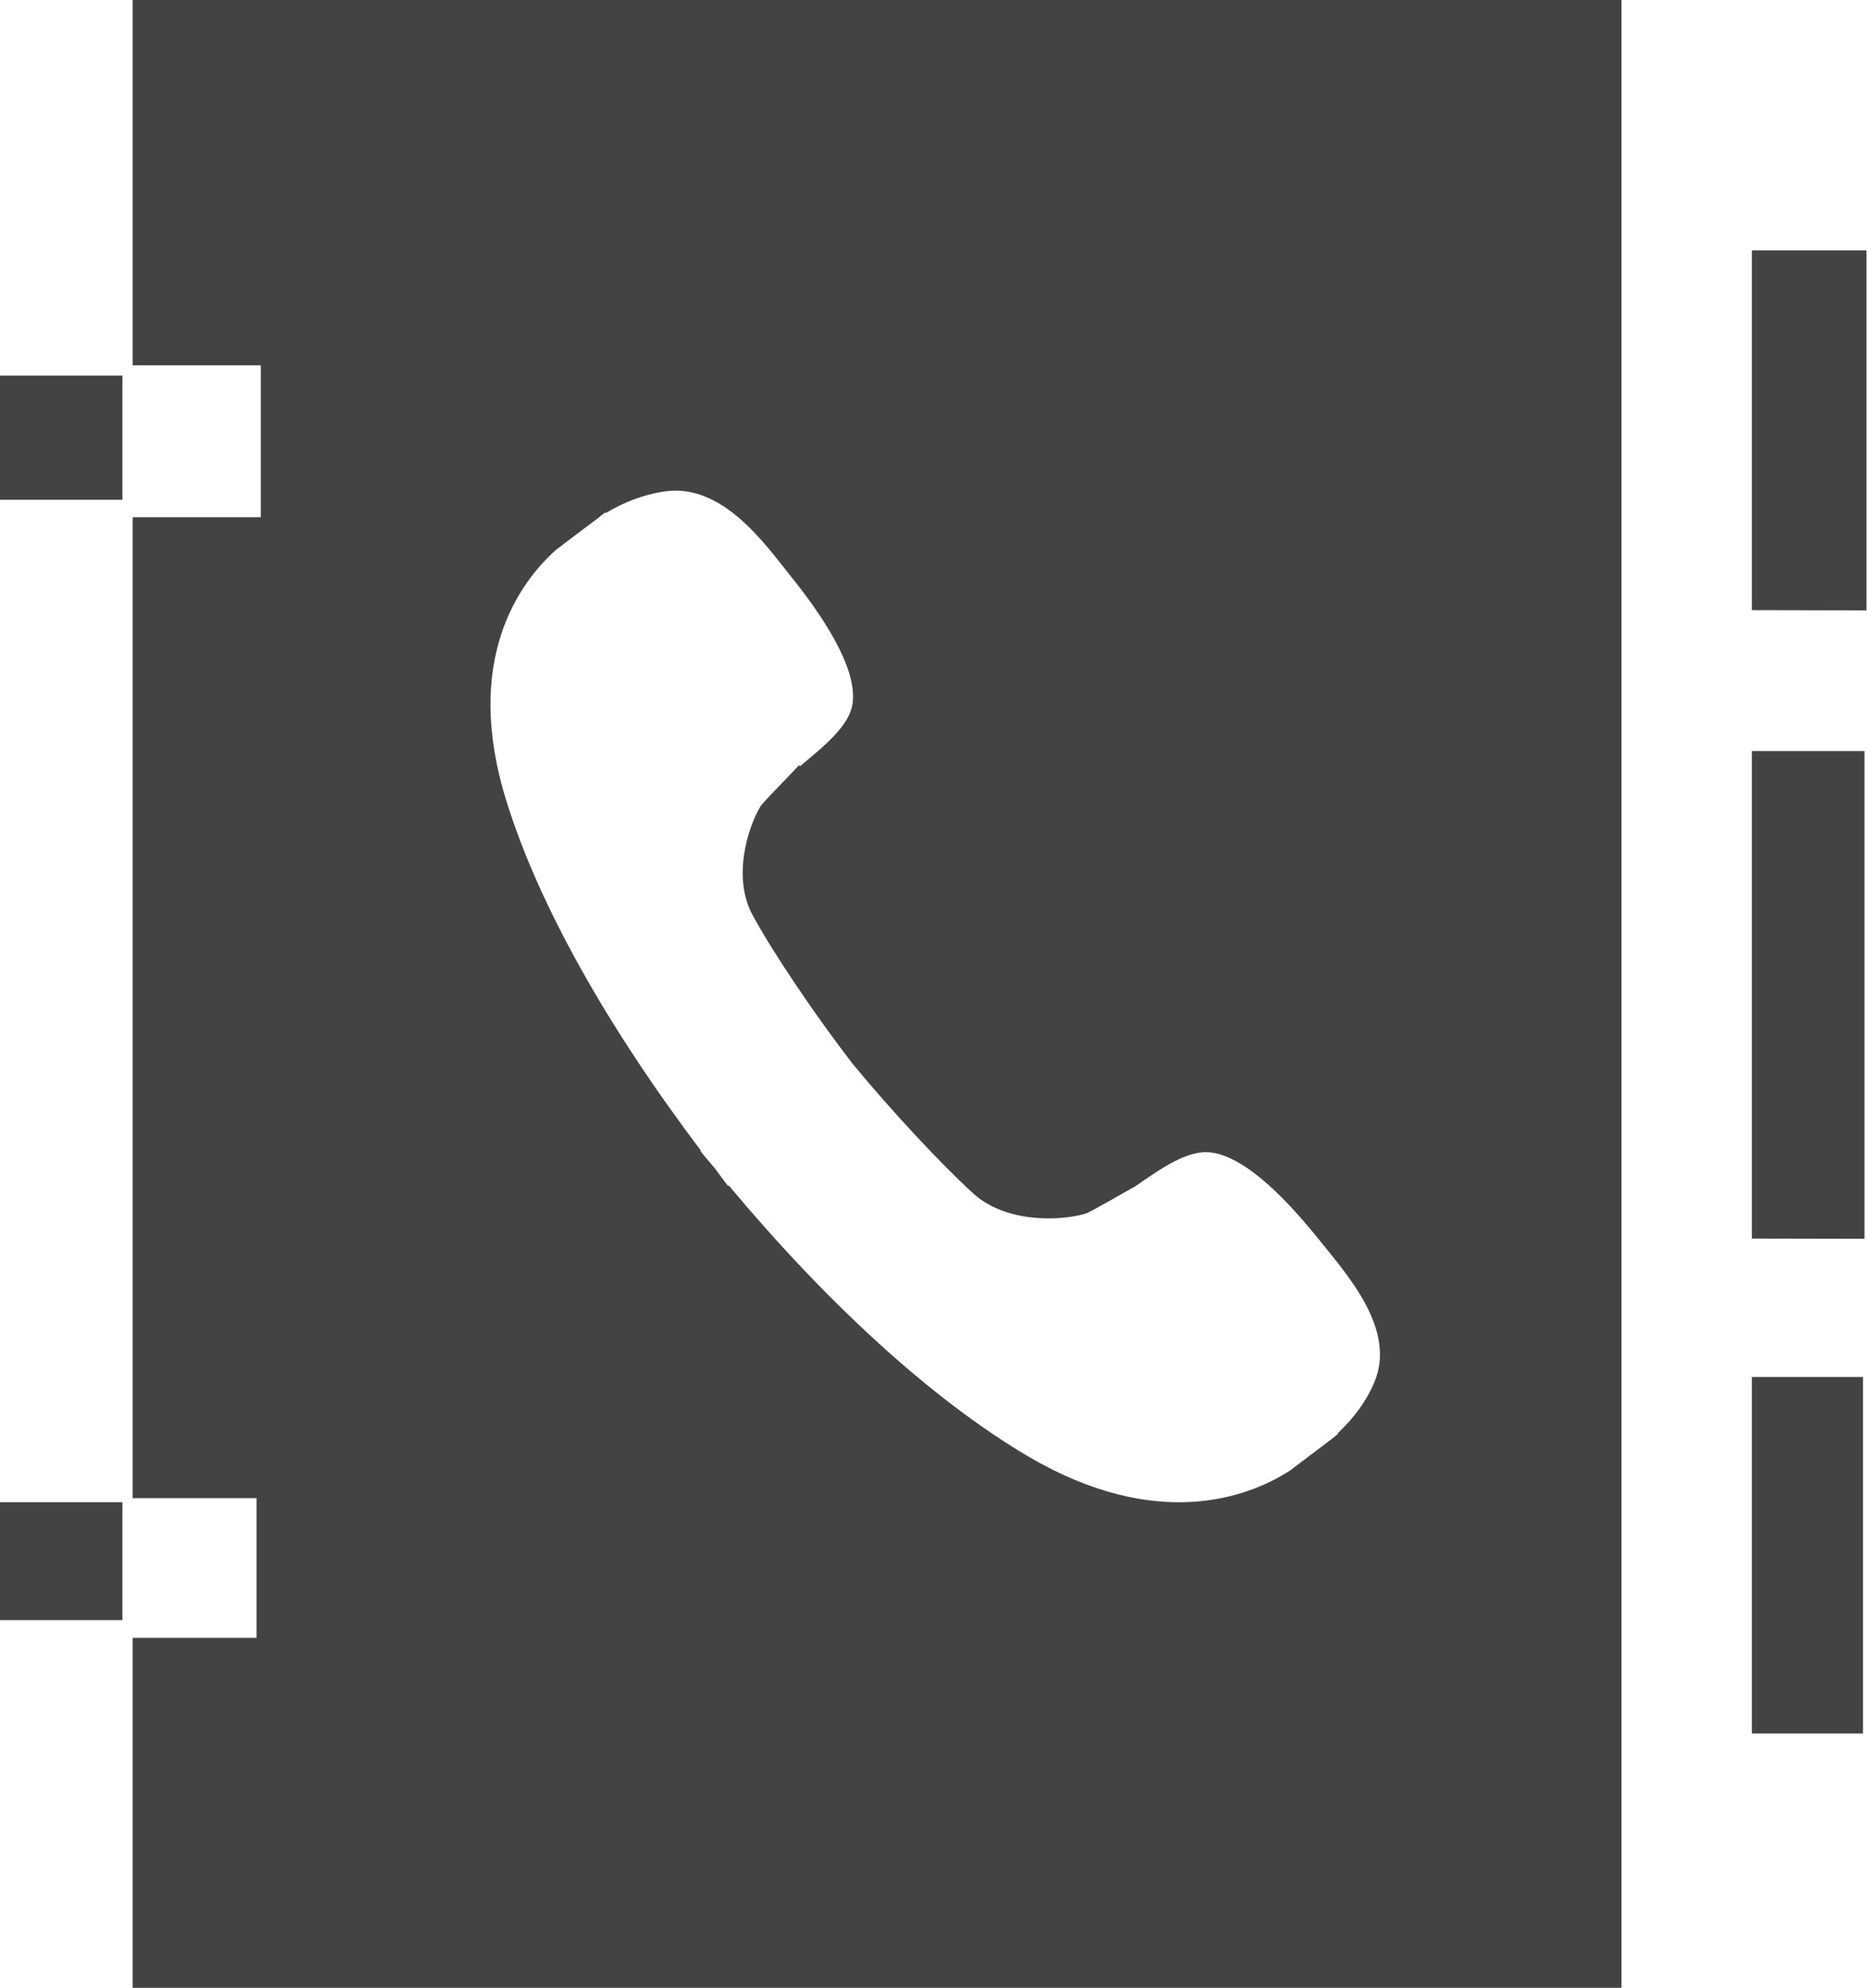 <svg version="1.2" xmlns="http://www.w3.org/2000/svg" viewBox="0 0 746 794" width="746" height="794"><style>.a{fill:#434343}</style><filter id="f0"><feFlood flood-color="#ffffff" flood-opacity="1" /><feBlend mode="normal" in2="SourceGraphic"/><feComposite in2="SourceAlpha" operator="in" /></filter><g filter="url(#f0)"><path fill-rule="evenodd" class="a" d="m53 0h594.9v794h-594.9v-139.8h49.5v-55.8h-49.5v-391.8h51.2v-60.7h-51.2zm149.3 319.8c12.9 41.6 40.4 90.4 77.8 139.8l-0.2 0.2c1.9 2.4 3.8 4.5 5.7 6.8 1.7 2.4 3.5 4.7 5.3 7.1l0.3-0.2c39.8 47.6 81.5 85.7 119.6 108.2 51.3 30.1 87.8 16.5 104.6 5.7 1.5-1.1 13.6-10.3 17.7-13.4l0.2-0.1c0 0 0.1-0.2 0.3-0.4l1.1-0.8-0.2-0.2c6.2-5.9 11.2-12.3 14.6-20.3 9-21-10.6-42.8-21.6-56.5-11-13.7-28.6-33.5-43.7-35.4-9.4-1.1-20 6.5-30.4 13.7-2.1 1-17.8 10.3-19.8 10.8-10 2.9-31.6 3.8-44.7-8.1-12.5-11.4-32.3-32.5-48.3-51.9-15.3-19.9-31.4-43.8-39.5-58.6-8.7-15.1-2.5-35.3 2.8-44.2 1-1.6 12.8-13.5 15.4-16.4l0.3 0.5c9.7-8.1 20-16.3 21.1-25.3 1.9-14.8-13.4-36.5-24.3-50.1-11-13.8-27.8-37.8-50.9-34.4-8.6 1.3-16.2 4.3-23.4 8.6l-0.3-0.2c-0.1 0.1-0.9 0.6-1.2 1-0.2 0.1-0.4 0.2-0.8 0.3l0.3 0.1c-4.3 3.2-16.4 12.3-17.9 13.5-14.8 13.2-37.3 44.2-19.9 100.2z"/><path fill-rule="evenodd" class="a" d="m0 150h48.9v49.6h-48.9z"/><path fill-rule="evenodd" class="a" d="m0 600h48.9v47.1h-48.9z"/><path fill-rule="evenodd" class="a" d="m700 100h45.8v143.8l-45.8-0.1z"/><path fill-rule="evenodd" class="a" d="m700 550h44.4v142.4h-44.4z"/><path fill-rule="evenodd" class="a" d="m700 300h45v194.8l-45-0.1z"/></g></svg>